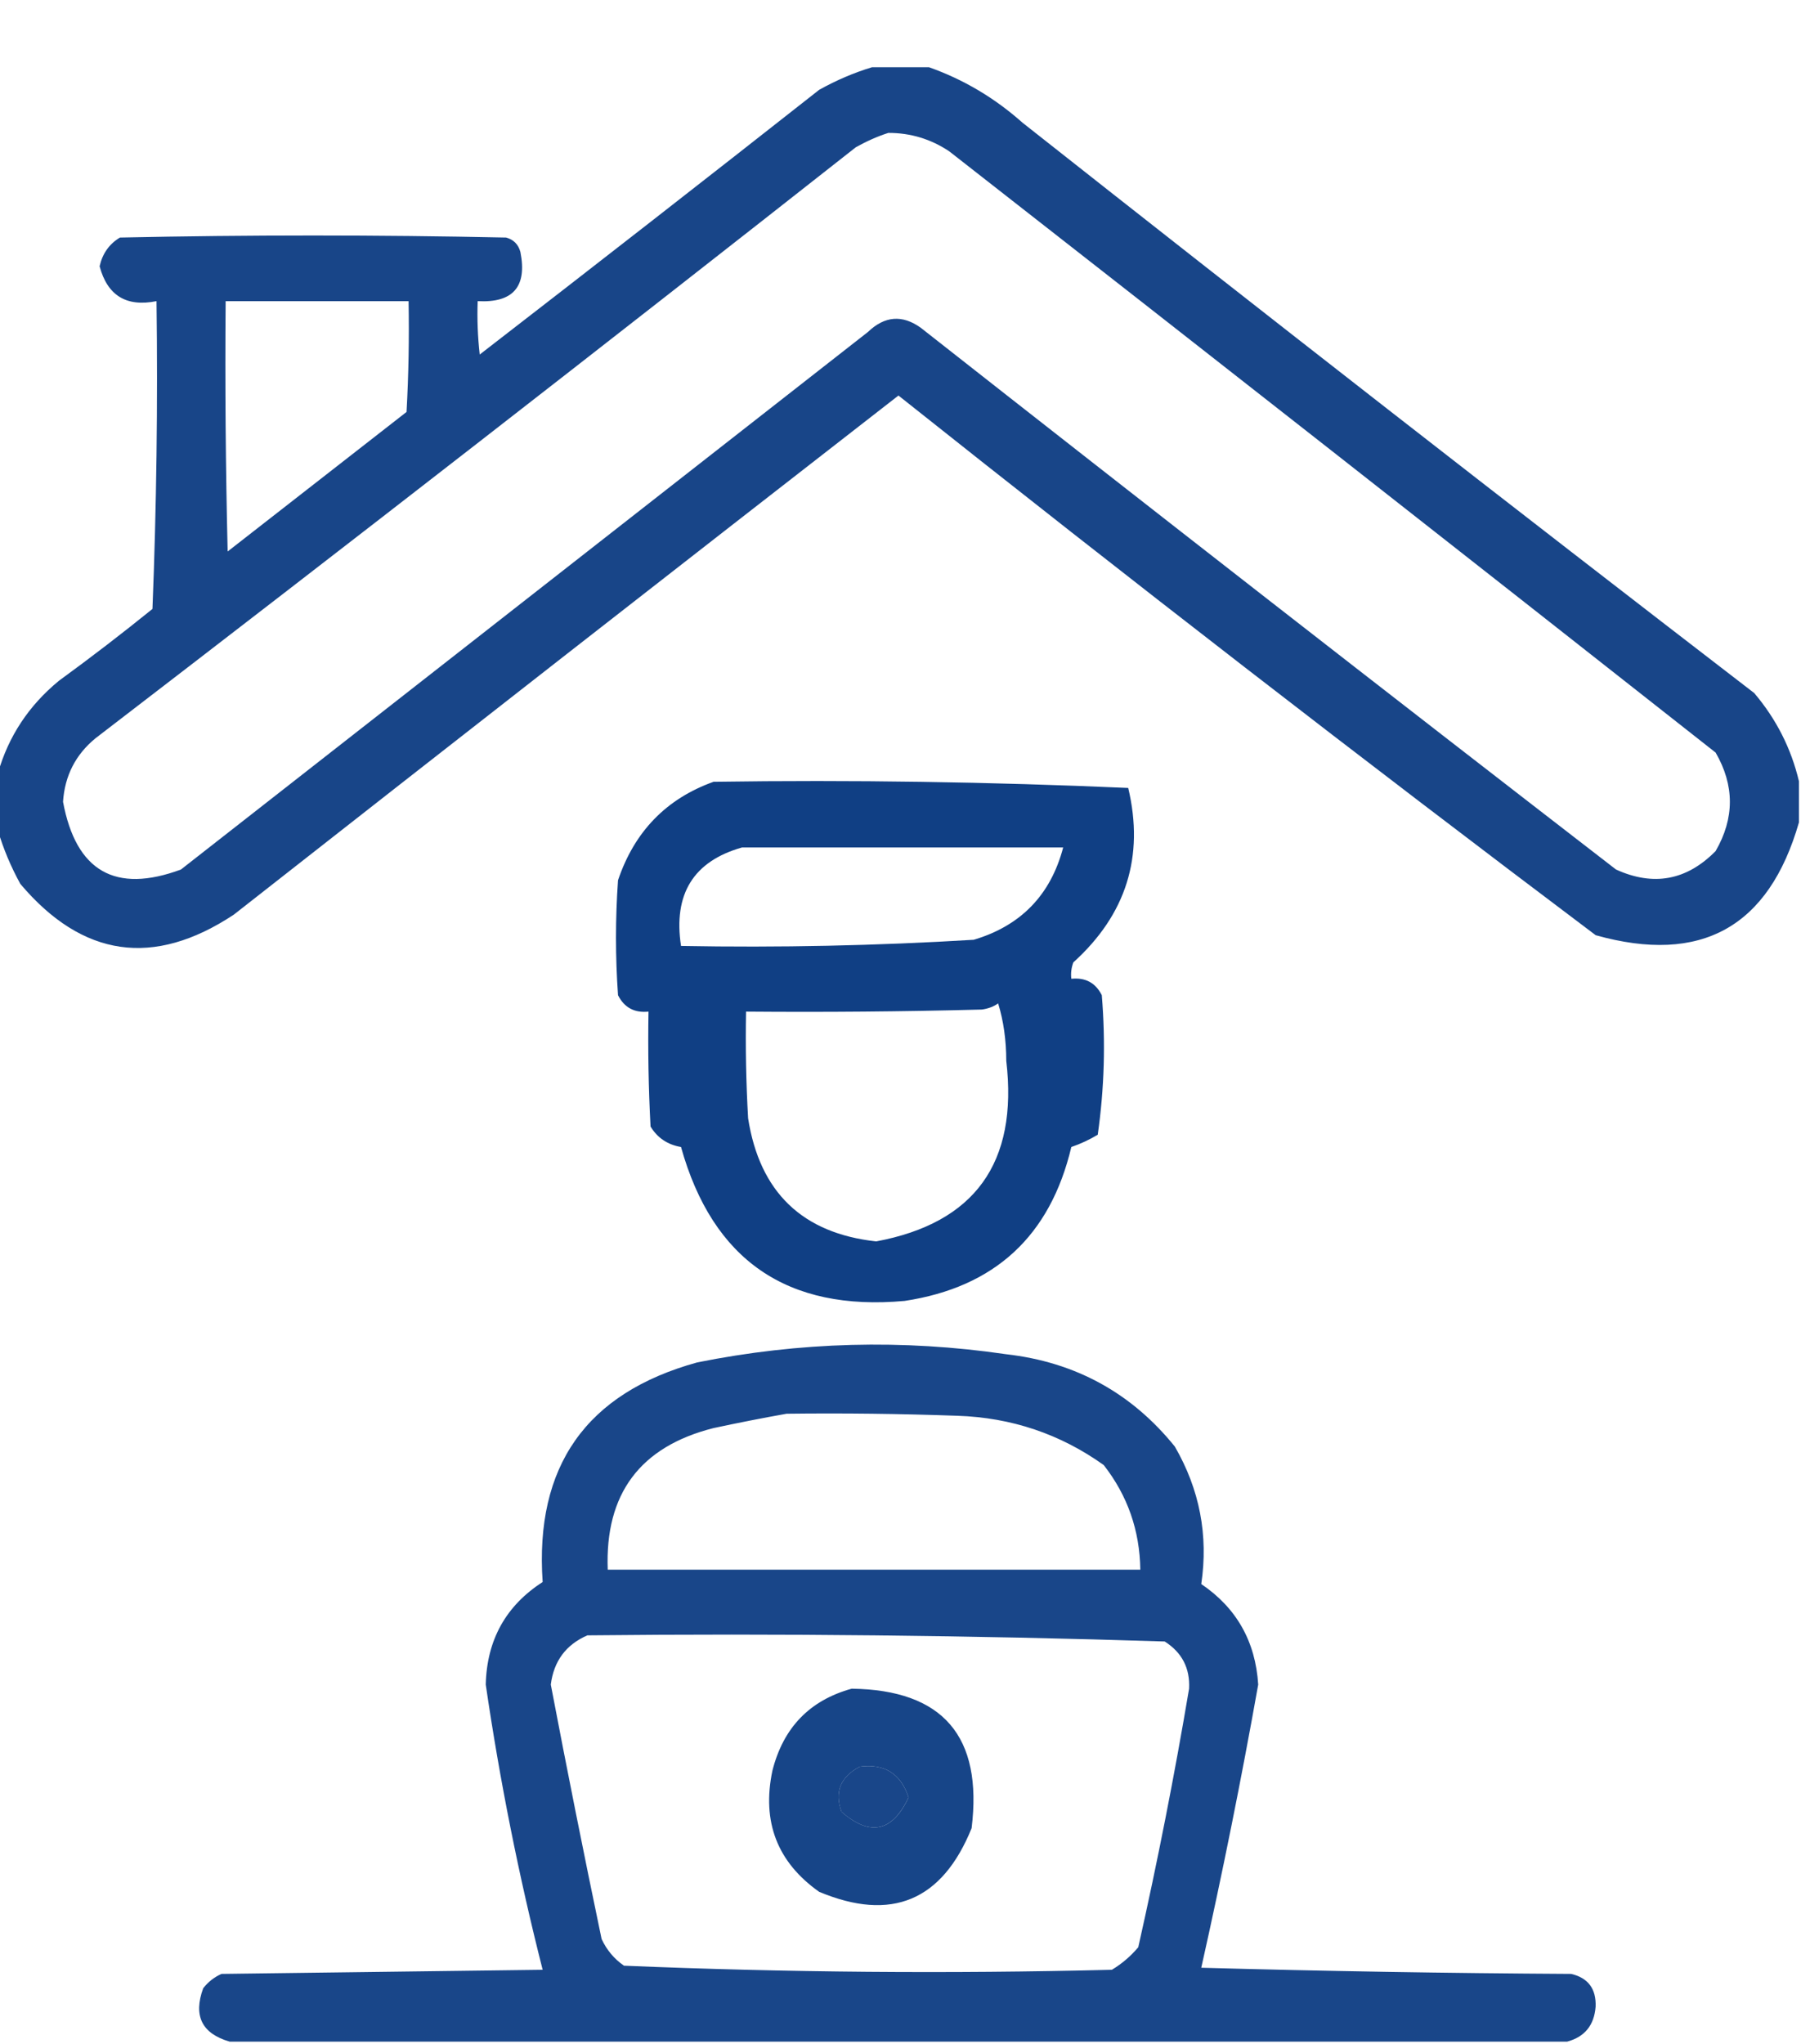 <svg width="52" height="59" viewBox="0 0 52 59" fill="none" xmlns="http://www.w3.org/2000/svg">
<g clip-path="url(#clip0_7412_35542)">
<path opacity="0.939" fill-rule="evenodd" clip-rule="evenodd" d="M25.178 1.941C25.726 1.941 26.274 1.941 26.822 1.941C27.818 2.293 28.718 2.826 29.521 3.541C36.531 9.075 43.574 14.565 50.65 20.009C51.288 20.762 51.718 21.612 51.941 22.556C51.941 22.951 51.941 23.346 51.941 23.741C51.072 26.767 49.115 27.853 46.072 26.999C39.295 21.896 32.585 16.703 25.941 11.419C19.534 16.401 13.136 21.396 6.75 26.406C4.435 27.937 2.381 27.641 0.587 25.518C0.311 25.015 0.096 24.502 -0.059 23.977C-0.059 23.425 -0.059 22.872 -0.059 22.319C0.244 21.258 0.831 20.369 1.702 19.653C2.619 18.985 3.519 18.294 4.402 17.58C4.519 14.619 4.558 11.657 4.519 8.694C3.649 8.868 3.101 8.533 2.876 7.687C2.959 7.32 3.154 7.044 3.463 6.858C7.18 6.779 10.897 6.779 14.614 6.858C14.829 6.917 14.966 7.056 15.025 7.273C15.225 8.275 14.815 8.749 13.792 8.694C13.773 9.209 13.793 9.723 13.851 10.235C17.129 7.702 20.396 5.155 23.652 2.593C24.15 2.315 24.659 2.098 25.178 1.941ZM25.648 3.837C26.29 3.836 26.877 4.014 27.409 4.37C34.795 10.141 42.17 15.927 49.535 21.727C50.083 22.674 50.083 23.622 49.535 24.57C48.699 25.418 47.741 25.595 46.659 25.103C39.947 19.919 33.257 14.706 26.587 9.464C26.053 9.08 25.544 9.12 25.061 9.583C18.449 14.756 11.836 19.93 5.224 25.103C3.328 25.805 2.193 25.153 1.82 23.148C1.869 22.397 2.182 21.785 2.759 21.312C10.109 15.671 17.426 9.984 24.709 4.252C25.021 4.077 25.334 3.938 25.648 3.837ZM6.515 8.694C8.275 8.694 10.036 8.694 11.797 8.694C11.816 9.761 11.797 10.828 11.738 11.893C10.017 13.236 8.295 14.579 6.573 15.921C6.515 13.513 6.495 11.104 6.515 8.694Z" fill="#0A3A81"/>
<path opacity="0.971" fill-rule="evenodd" clip-rule="evenodd" d="M20.602 22.57C24.604 22.512 28.595 22.572 32.575 22.748C33.044 24.726 32.516 26.404 30.991 27.783C30.933 27.936 30.913 28.094 30.932 28.257C31.338 28.215 31.632 28.373 31.812 28.731C31.924 30.085 31.885 31.428 31.695 32.759C31.454 32.904 31.2 33.022 30.932 33.114C30.324 35.682 28.72 37.163 26.119 37.557C22.73 37.864 20.578 36.383 19.663 33.114C19.275 33.047 18.981 32.85 18.783 32.522C18.724 31.417 18.705 30.311 18.724 29.205C18.318 29.247 18.024 29.089 17.844 28.731C17.766 27.625 17.766 26.519 17.844 25.413C18.319 24.006 19.238 23.059 20.602 22.57ZM21.424 24.466C24.515 24.466 27.606 24.466 30.697 24.466C30.336 25.837 29.475 26.726 28.115 27.131C25.302 27.302 22.485 27.361 19.663 27.309C19.435 25.812 20.022 24.864 21.424 24.466ZM28.819 28.968C28.975 29.475 29.053 30.028 29.054 30.626C29.399 33.569 28.147 35.306 25.298 35.839C23.168 35.605 21.935 34.42 21.6 32.285C21.541 31.259 21.522 30.232 21.541 29.205C23.811 29.224 26.081 29.205 28.349 29.145C28.532 29.12 28.689 29.061 28.819 28.968Z" fill="#0A3A81"/>
<path opacity="0.936" fill-rule="evenodd" clip-rule="evenodd" d="M45.249 58.941C32.376 58.941 19.503 58.941 6.63 58.941C5.829 58.709 5.575 58.196 5.867 57.4C6.01 57.217 6.186 57.079 6.395 56.986C9.486 56.946 12.578 56.907 15.668 56.867C14.979 54.155 14.431 51.41 14.025 48.633C14.056 47.347 14.604 46.359 15.668 45.672C15.437 42.331 16.924 40.218 20.129 39.333C23.088 38.738 26.062 38.659 29.05 39.096C31.046 39.323 32.669 40.211 33.921 41.762C34.638 43.003 34.892 44.326 34.684 45.731C35.701 46.419 36.249 47.387 36.328 48.633C35.84 51.373 35.292 54.098 34.684 56.808C38.244 56.907 41.805 56.966 45.366 56.986C45.855 57.102 46.09 57.418 46.07 57.934C46.028 58.47 45.754 58.805 45.249 58.941ZM22.711 40.814C24.355 40.794 25.998 40.814 27.641 40.873C29.201 40.924 30.61 41.398 31.867 42.295C32.556 43.176 32.908 44.183 32.924 45.316C27.798 45.316 22.672 45.316 17.547 45.316C17.464 43.127 18.481 41.765 20.599 41.229C21.317 41.075 22.021 40.937 22.711 40.814ZM16.96 47.212C22.523 47.154 28.079 47.213 33.628 47.389C34.128 47.707 34.362 48.161 34.332 48.752C33.911 51.253 33.422 53.741 32.865 56.216C32.645 56.477 32.391 56.694 32.102 56.867C27.397 56.984 22.701 56.945 18.016 56.749C17.732 56.552 17.517 56.295 17.37 55.979C16.859 53.535 16.37 51.086 15.903 48.633C15.99 47.954 16.342 47.48 16.96 47.212ZM24.824 51.003C25.54 50.909 26.009 51.206 26.233 51.891C25.765 52.888 25.12 53.026 24.296 52.306C24.088 51.733 24.265 51.298 24.824 51.003Z" fill="#0A3A81"/>
<path opacity="0.945" fill-rule="evenodd" clip-rule="evenodd" d="M24.59 48.752C27.226 48.786 28.38 50.129 28.053 52.78C27.203 54.877 25.736 55.489 23.651 54.616C22.443 53.762 21.992 52.597 22.301 51.121C22.615 49.877 23.378 49.087 24.59 48.752ZM24.825 51.003C24.265 51.298 24.089 51.733 24.297 52.306C25.121 53.026 25.766 52.888 26.233 51.892C26.01 51.206 25.54 50.91 24.825 51.003Z" fill="#0A3A81"/>
</g>
<defs>
<clipPath id="clip0_7412_35542">
<rect width="52" height="59" fill="white"/>
</clipPath>
</defs>
</svg>
